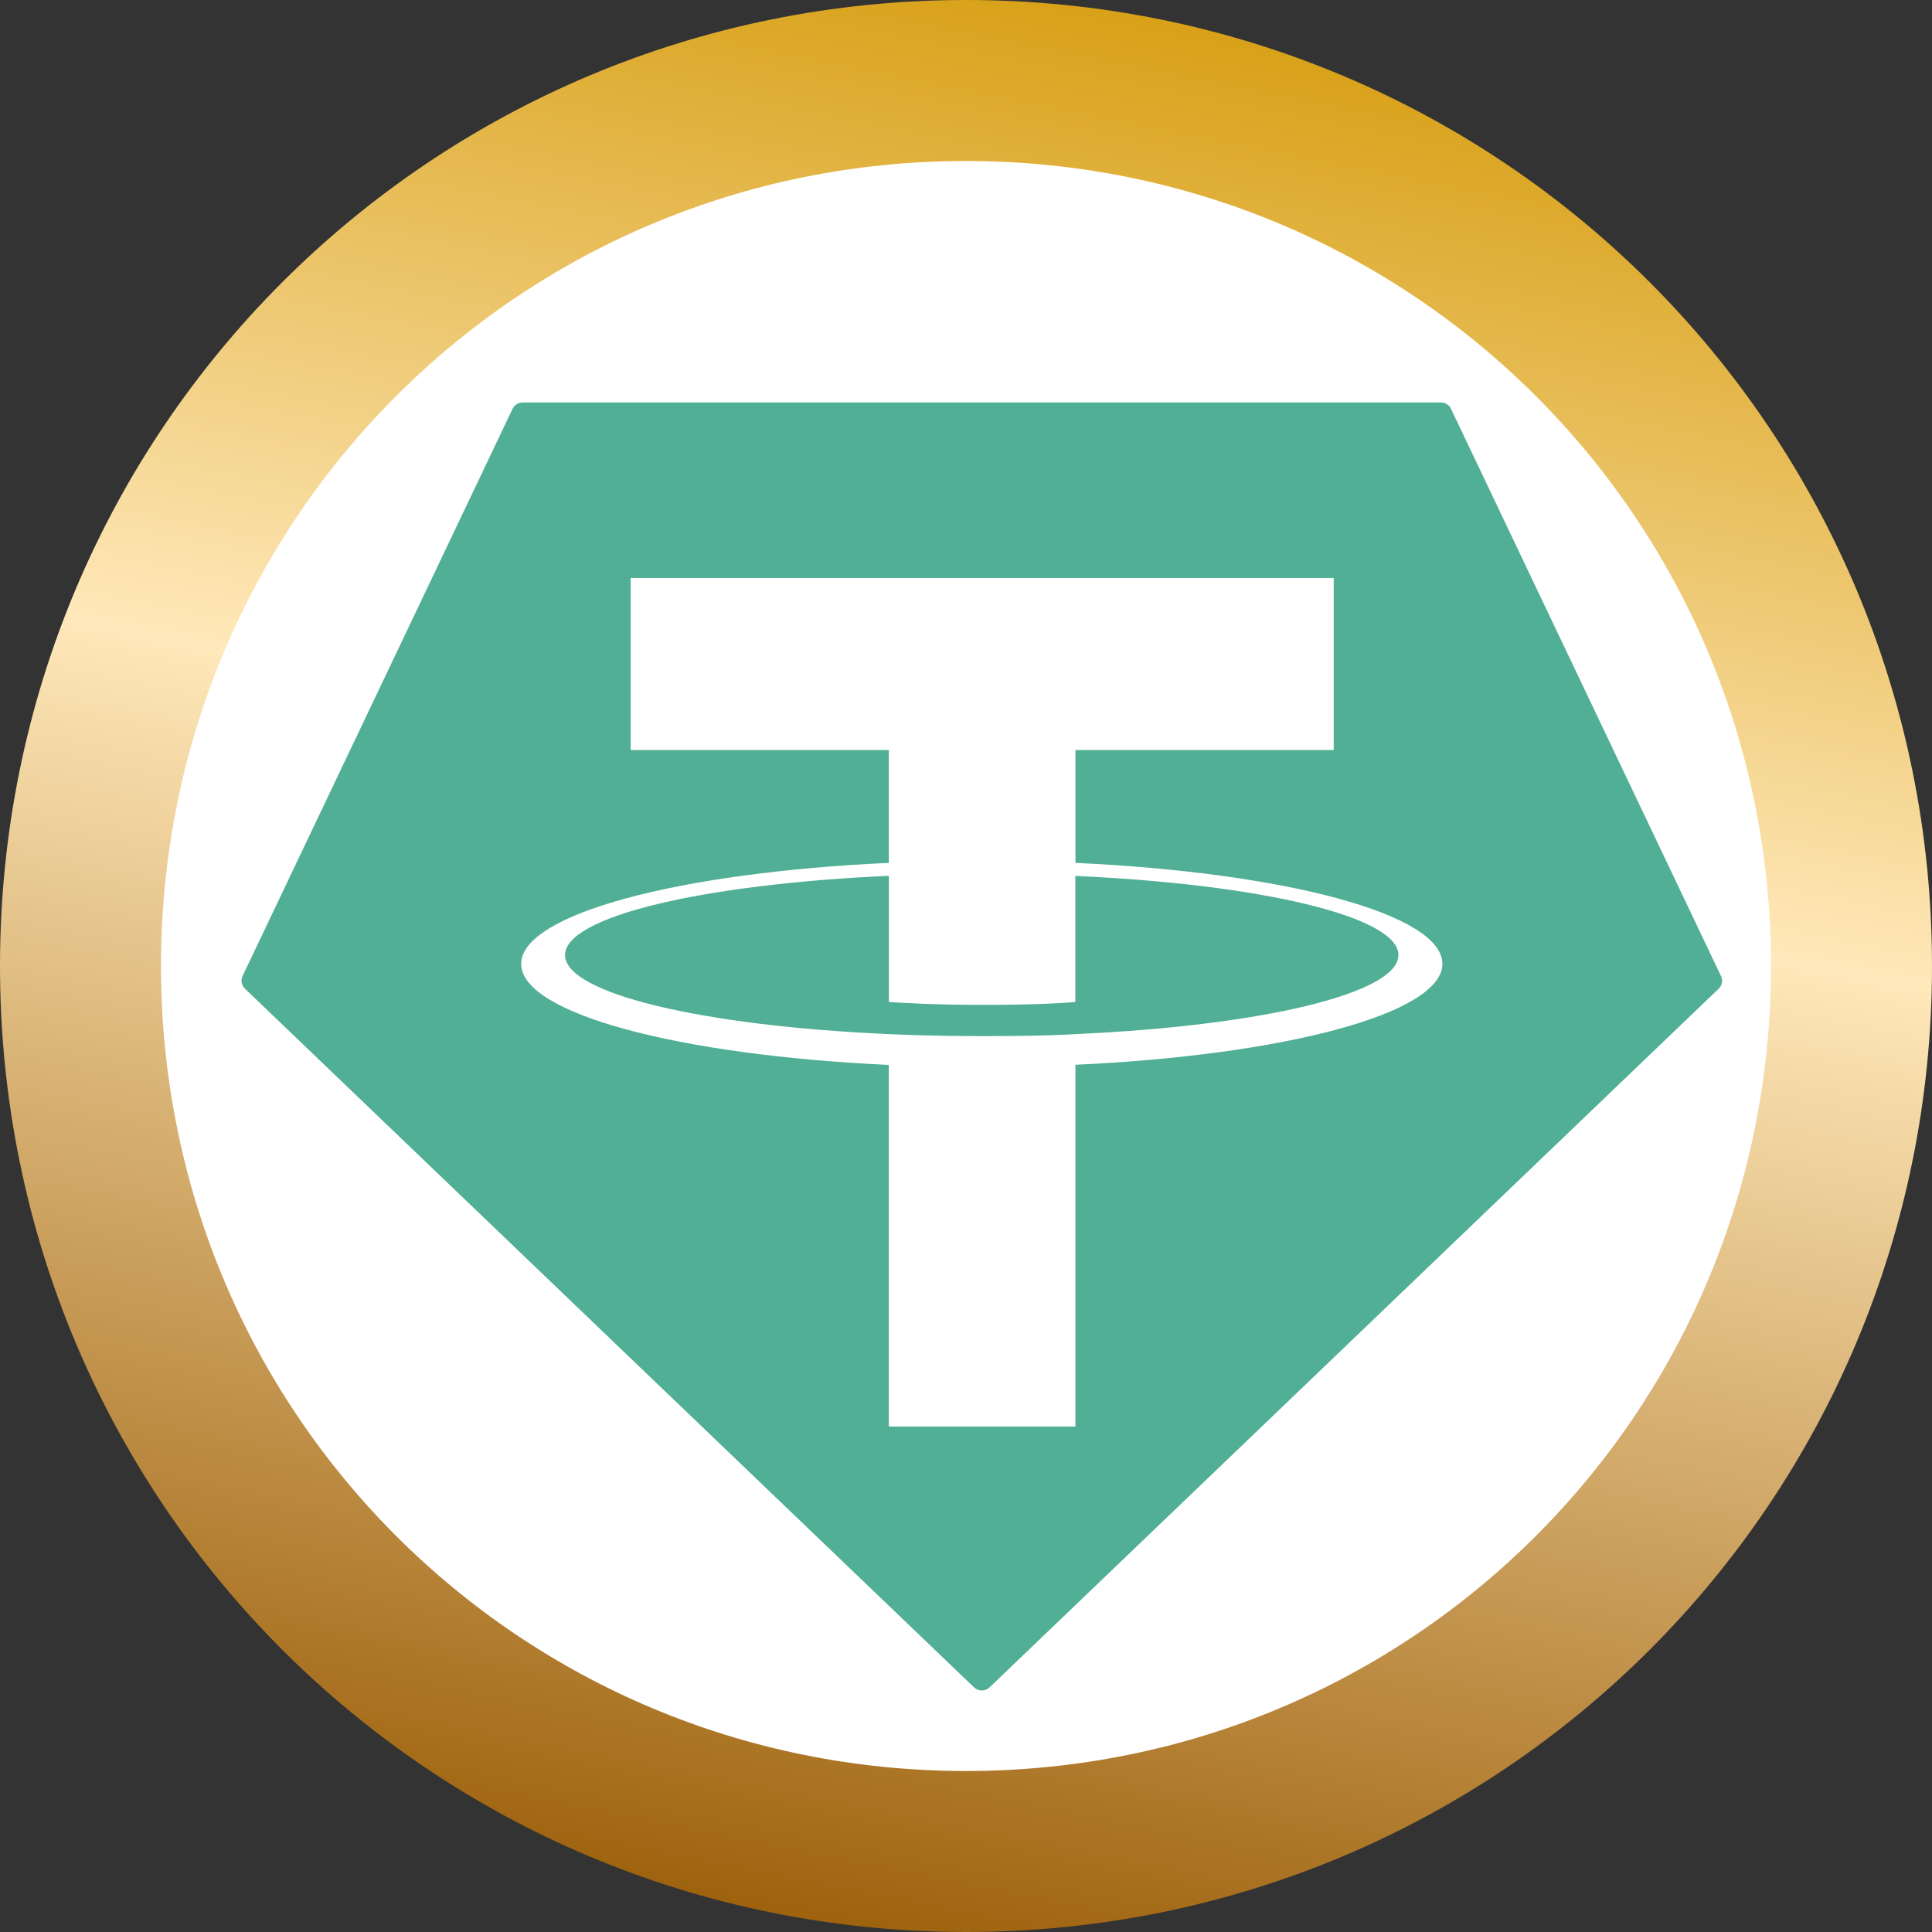 <svg width="24" height="24" viewBox="0 0 24 24" fill="none" xmlns="http://www.w3.org/2000/svg">
  <rect x="0" y="0" width="24" height="24" fill="#333333" stroke="none"/>
  <path d="M23 12C23 18.098 18.098 23 12 23C5.902 23 1 18.098 1 12C1 5.902 5.902 1 12 1C18.098 1 23 5.902 23 12Z" fill="white" stroke="url(#paint0_linear_2317_9530)" stroke-width="2" />
  <path fill-rule="evenodd" clip-rule="evenodd" d="M6.367 5.079L3.014 12.123C3.001 12.149 2.997 12.179 3.002 12.207C3.008 12.236 3.022 12.262 3.043 12.282L12.101 20.962C12.126 20.986 12.161 21 12.196 21C12.232 21 12.266 20.986 12.292 20.962L21.349 12.283C21.37 12.263 21.385 12.237 21.39 12.208C21.395 12.179 21.391 12.15 21.378 12.123L18.025 5.079C18.014 5.055 17.997 5.035 17.975 5.021C17.953 5.007 17.927 5 17.901 5H6.492C6.466 5 6.44 5.007 6.418 5.021C6.396 5.035 6.378 5.055 6.367 5.079V5.079V5.079Z" fill="#50AF95" />
  <path fill-rule="evenodd" clip-rule="evenodd" d="M13.36 12.846C13.295 12.851 12.959 12.871 12.21 12.871C11.613 12.871 11.19 12.853 11.042 12.846C8.738 12.745 7.019 12.344 7.019 11.864C7.019 11.384 8.738 10.983 11.042 10.88V12.447C11.192 12.458 11.624 12.483 12.22 12.483C12.935 12.483 13.293 12.453 13.358 12.447V10.881C15.656 10.984 17.372 11.385 17.372 11.864C17.372 12.343 15.657 12.744 13.358 12.846L13.36 12.846ZM13.36 10.719V9.317H16.568V7.18H7.834V9.317H11.041V10.719C8.434 10.838 6.474 11.355 6.474 11.974C6.474 12.592 8.434 13.108 11.041 13.229V17.721H13.359V13.227C15.96 13.107 17.918 12.591 17.918 11.973C17.918 11.355 15.962 10.839 13.359 10.719L13.36 10.719Z" fill="white" />
  <defs>
    <linearGradient id="paint0_linear_2317_9530" x1="10.62" y1="24" x2="15.355" y2="0.202" gradientUnits="userSpaceOnUse">
      <stop stop-color="#9E620D" />
      <stop offset="0.582" stop-color="#FFE8BA" />
      <stop offset="1" stop-color="#D79F14" />
      <stop offset="1" stop-color="#FFE9B2" />
    </linearGradient>
  </defs>
</svg>